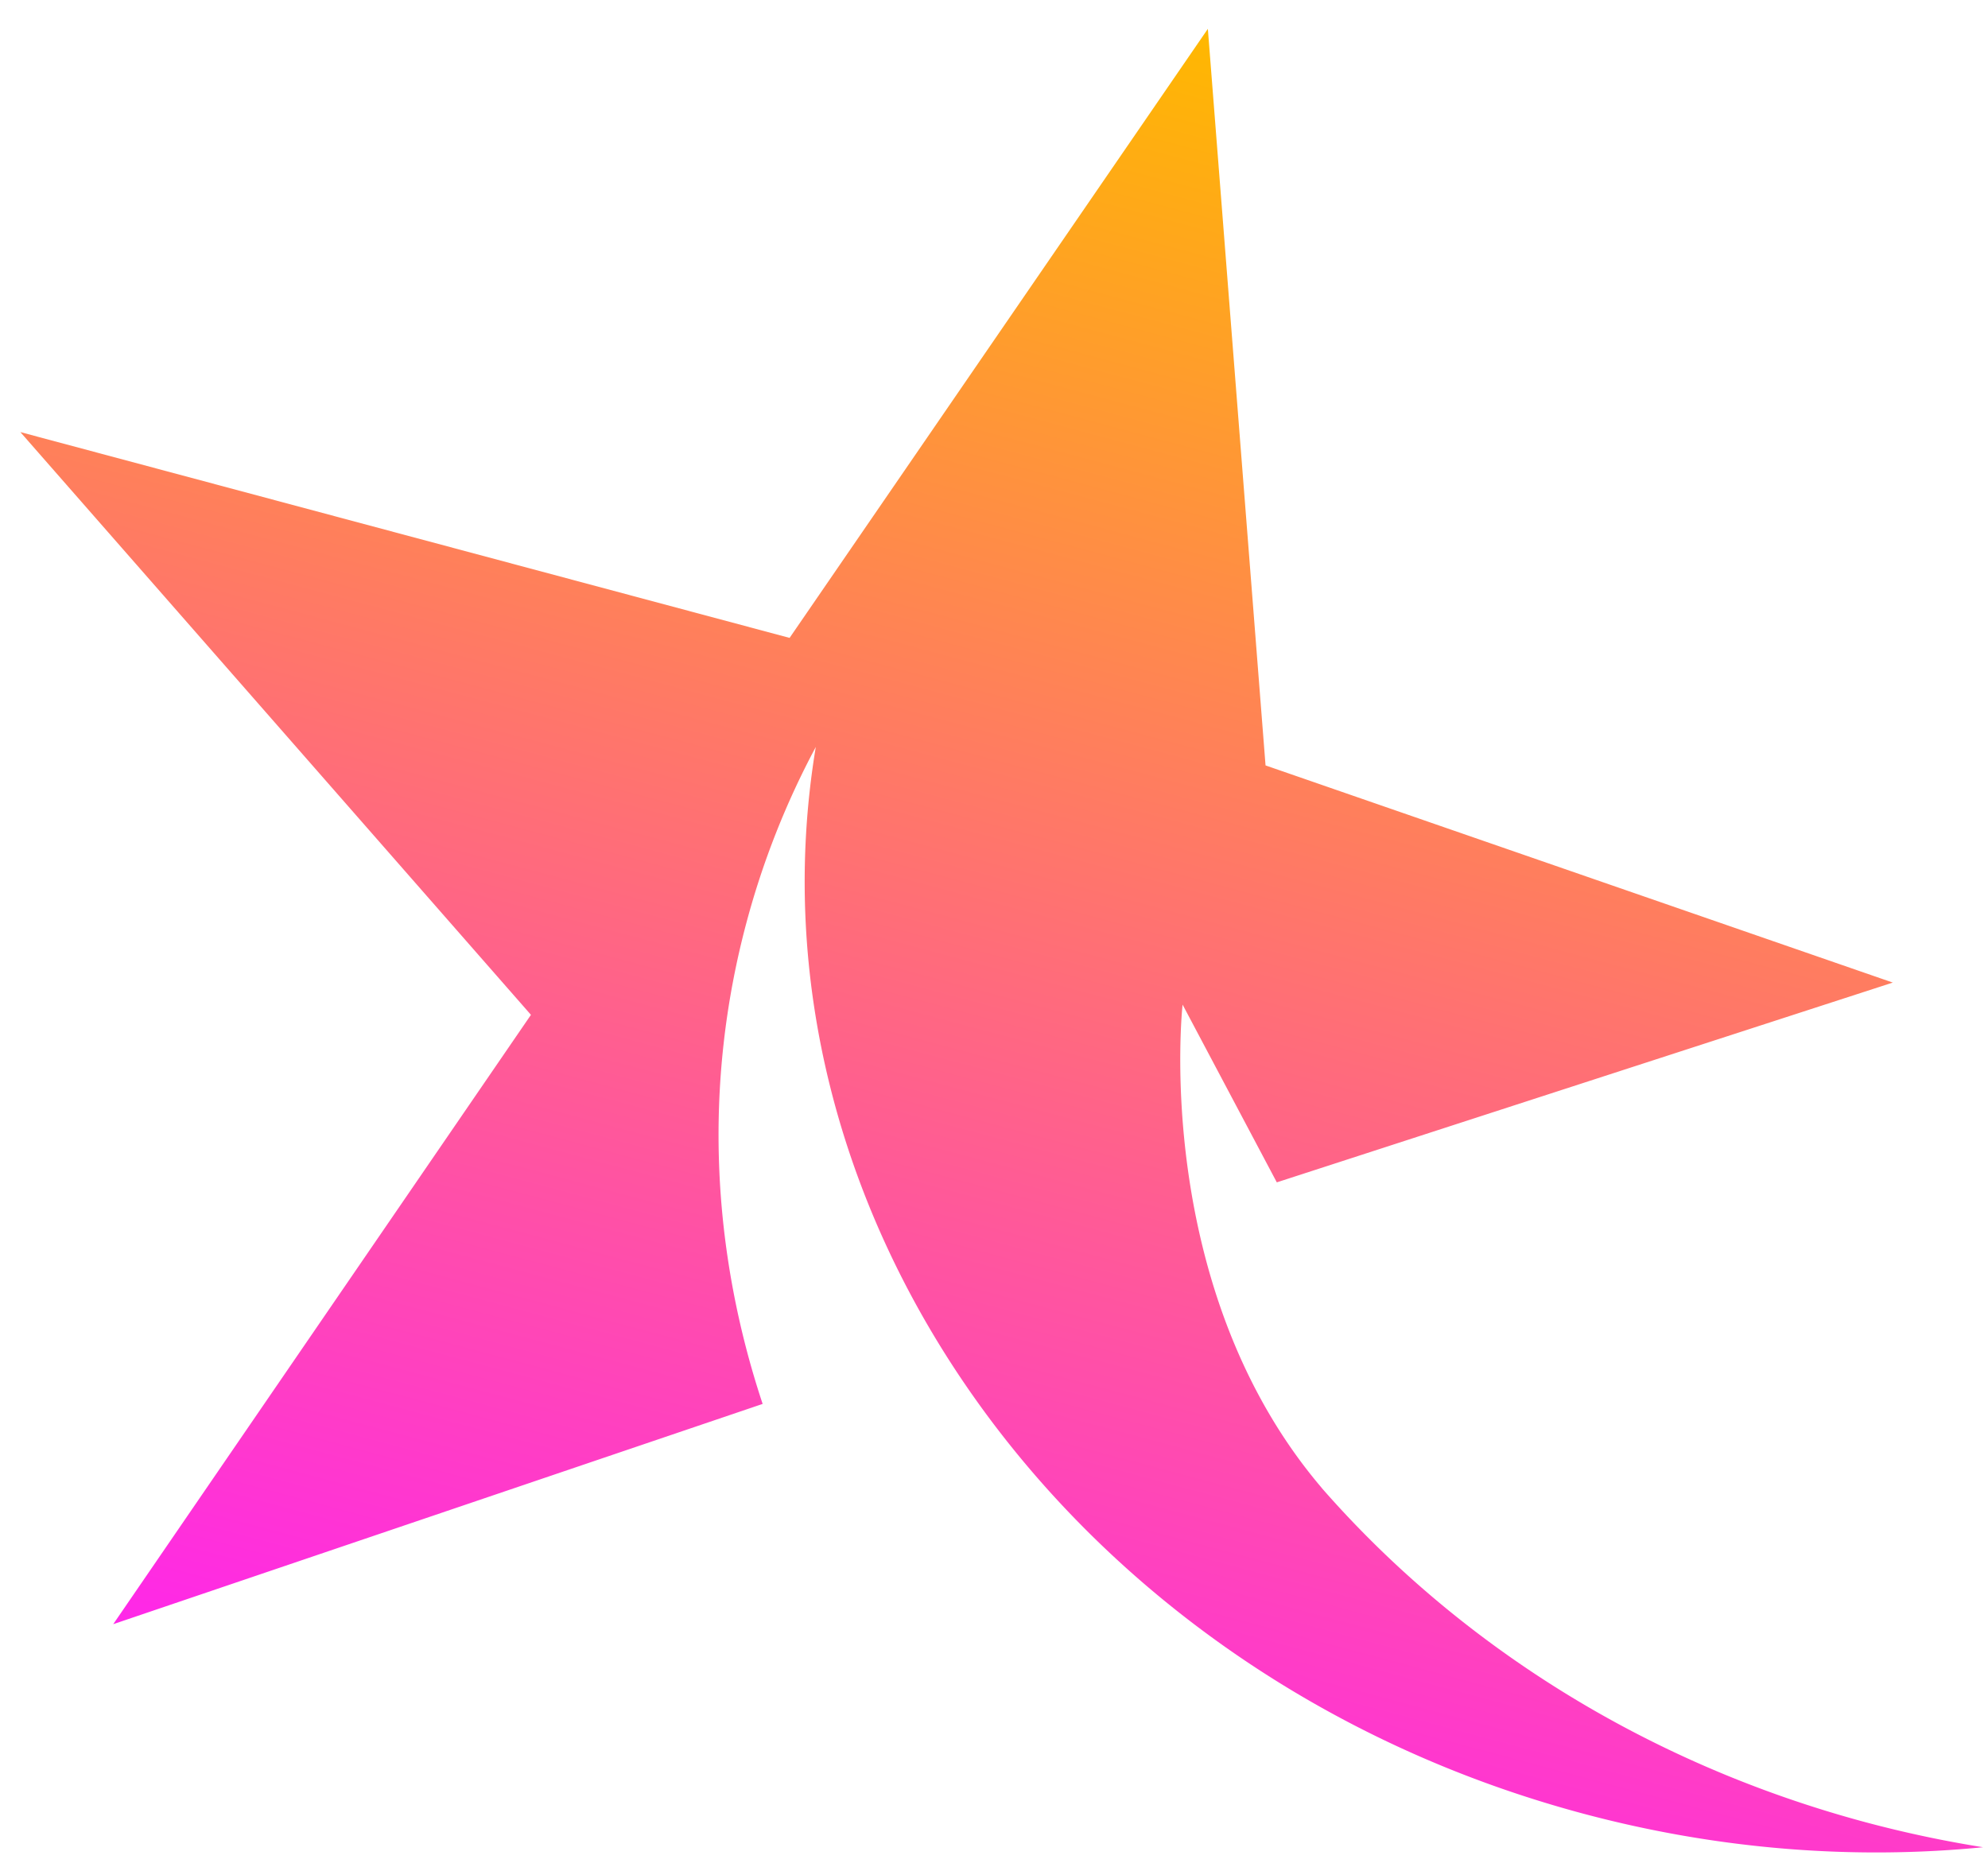 <svg width="66" height="62" fill="none" xmlns="http://www.w3.org/2000/svg"><path fill-rule="evenodd" clip-rule="evenodd" d="M40.1.96l1.915 24.453 20.824 7.21-20.45 6.633-3.128-5.901S38.207 42.739 43.88 49.4v.003c4.486 5.132 10.7 9.126 18.063 11.1 1.3.347 2.6.623 3.894.828-4.293.421-8.796.084-13.293-1.12-17.11-4.585-28.01-20.075-25.46-35.411a27.278 27.278 0 00-2.297 5.812c-1.447 5.399-1.162 10.895.532 16l-21.56 7.313 13.868-20.231L.676 14.346l25.538 6.833L40.099.959z" fill="url(#paint0_linear_245_331)"/><defs><linearGradient id="paint0_linear_245_331" x1="42.935" y1="1.719" x2="27.259" y2="60.221" gradientUnits="userSpaceOnUse"><stop stop-color="#FFB800"/><stop offset="1" stop-color="#FF27E9"/></linearGradient></defs></svg>